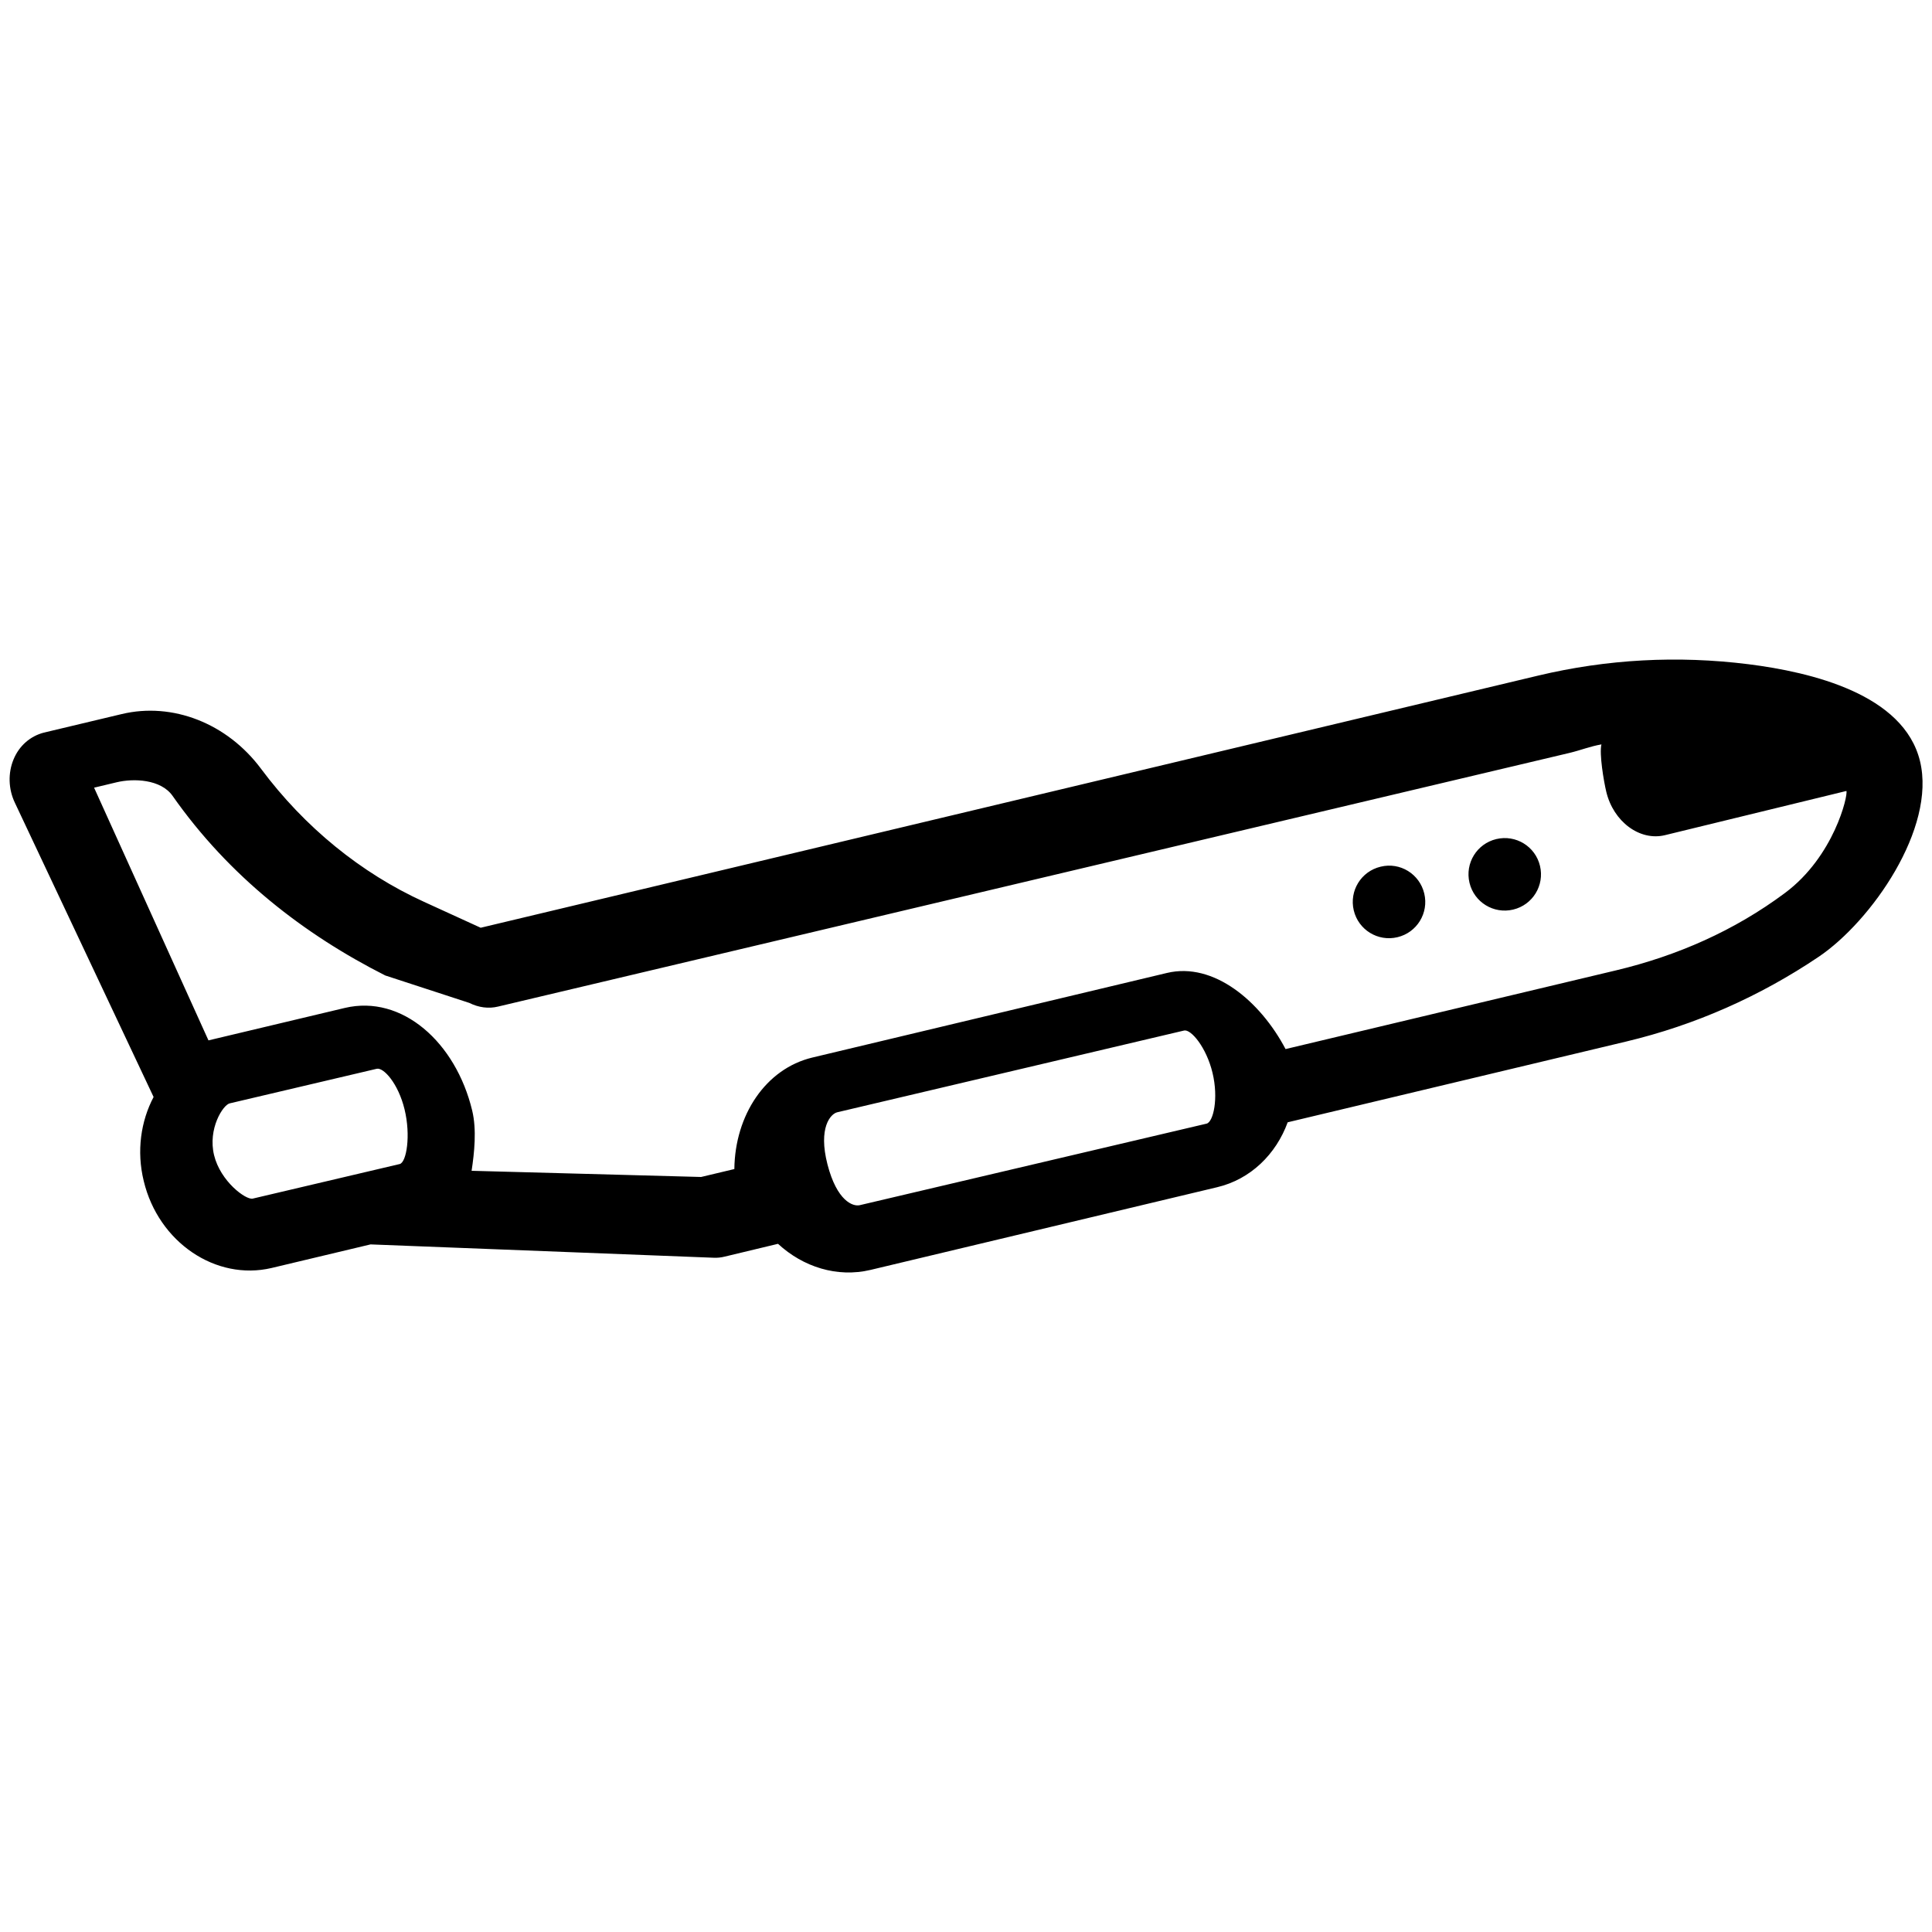 <svg xmlns="http://www.w3.org/2000/svg" xml:space="preserve" viewBox="0 0 100 100">
  <path d="M.7 39.31c-.29.7-.27 1.53.07 2.24l7.18 15.23c-.66 1.25-.89 2.8-.51 4.35.76 3.17 3.73 5.18 6.62 4.5l5.12-1.22 17.75.69c.2.01.39-.01.59-.06l2.75-.66c1.3 1.2 3.06 1.76 4.79 1.35L63 61.45c1.73-.41 3.05-1.71 3.65-3.36l17.52-4.18c3.56-.85 6.91-2.33 9.97-4.39 2.72-1.84 6.08-6.64 5.24-10.12-.84-3.47-5.62-4.61-8.88-5.02-3.67-.46-7.33-.26-10.89.59L24.88 48.02l-2.93-1.34c-3.27-1.49-6.19-3.87-8.44-6.89-1.75-2.35-4.58-3.46-7.21-2.83l-4.03.96c-.7.18-1.28.68-1.57 1.39zm42.13 20.96c-.49-1.9.16-2.62.51-2.7l17.95-4.23c.35-.08 1.15.86 1.47 2.19.32 1.33.04 2.55-.31 2.63L44.5 62.38c-.35.08-1.18-.21-1.67-2.11zm-18.42.33c.14-.93.27-2.12.03-3.12-.85-3.53-3.63-6.01-6.59-5.31l-7.06 1.68-5.92-13.08 1.17-.28c.88-.21 2.28-.16 2.89.7 2.93 4.18 6.82 7.18 11.01 9.3l4.35 1.42c.48.24 1 .31 1.49.19l55.46-13.13c.58-.14 1.07-.34 1.65-.44-.12.48.12 1.91.25 2.45.37 1.55 1.73 2.56 3.03 2.25l9.4-2.29c.09.23-.64 3.39-3.18 5.28-2.63 1.96-5.59 3.25-8.72 4L66.54 54.3c-1.3-2.47-3.72-4.52-6.14-3.94l-18.36 4.38c-2.41.58-4 2.98-4.03 5.77l-1.72.41-11.88-.32zm-11.33 1.44c-.35.08-1.67-.89-2-2.25-.33-1.36.46-2.6.81-2.68l7.61-1.79c.35-.08 1.11.75 1.44 2.1.33 1.36.1 2.74-.25 2.83l-7.61 1.79zm66.63-17.22c.24 1.01-.38 2.02-1.39 2.26-1.01.24-2.02-.38-2.26-1.39s.38-2.02 1.39-2.26c1.01-.24 2.02.38 2.26 1.39zm-5.99 1.43c.24 1.01-.38 2.02-1.39 2.26-1.01.24-2.02-.38-2.26-1.39s.38-2.02 1.39-2.26c1.01-.25 2.02.38 2.26 1.39zm0 0"/>
</svg>
